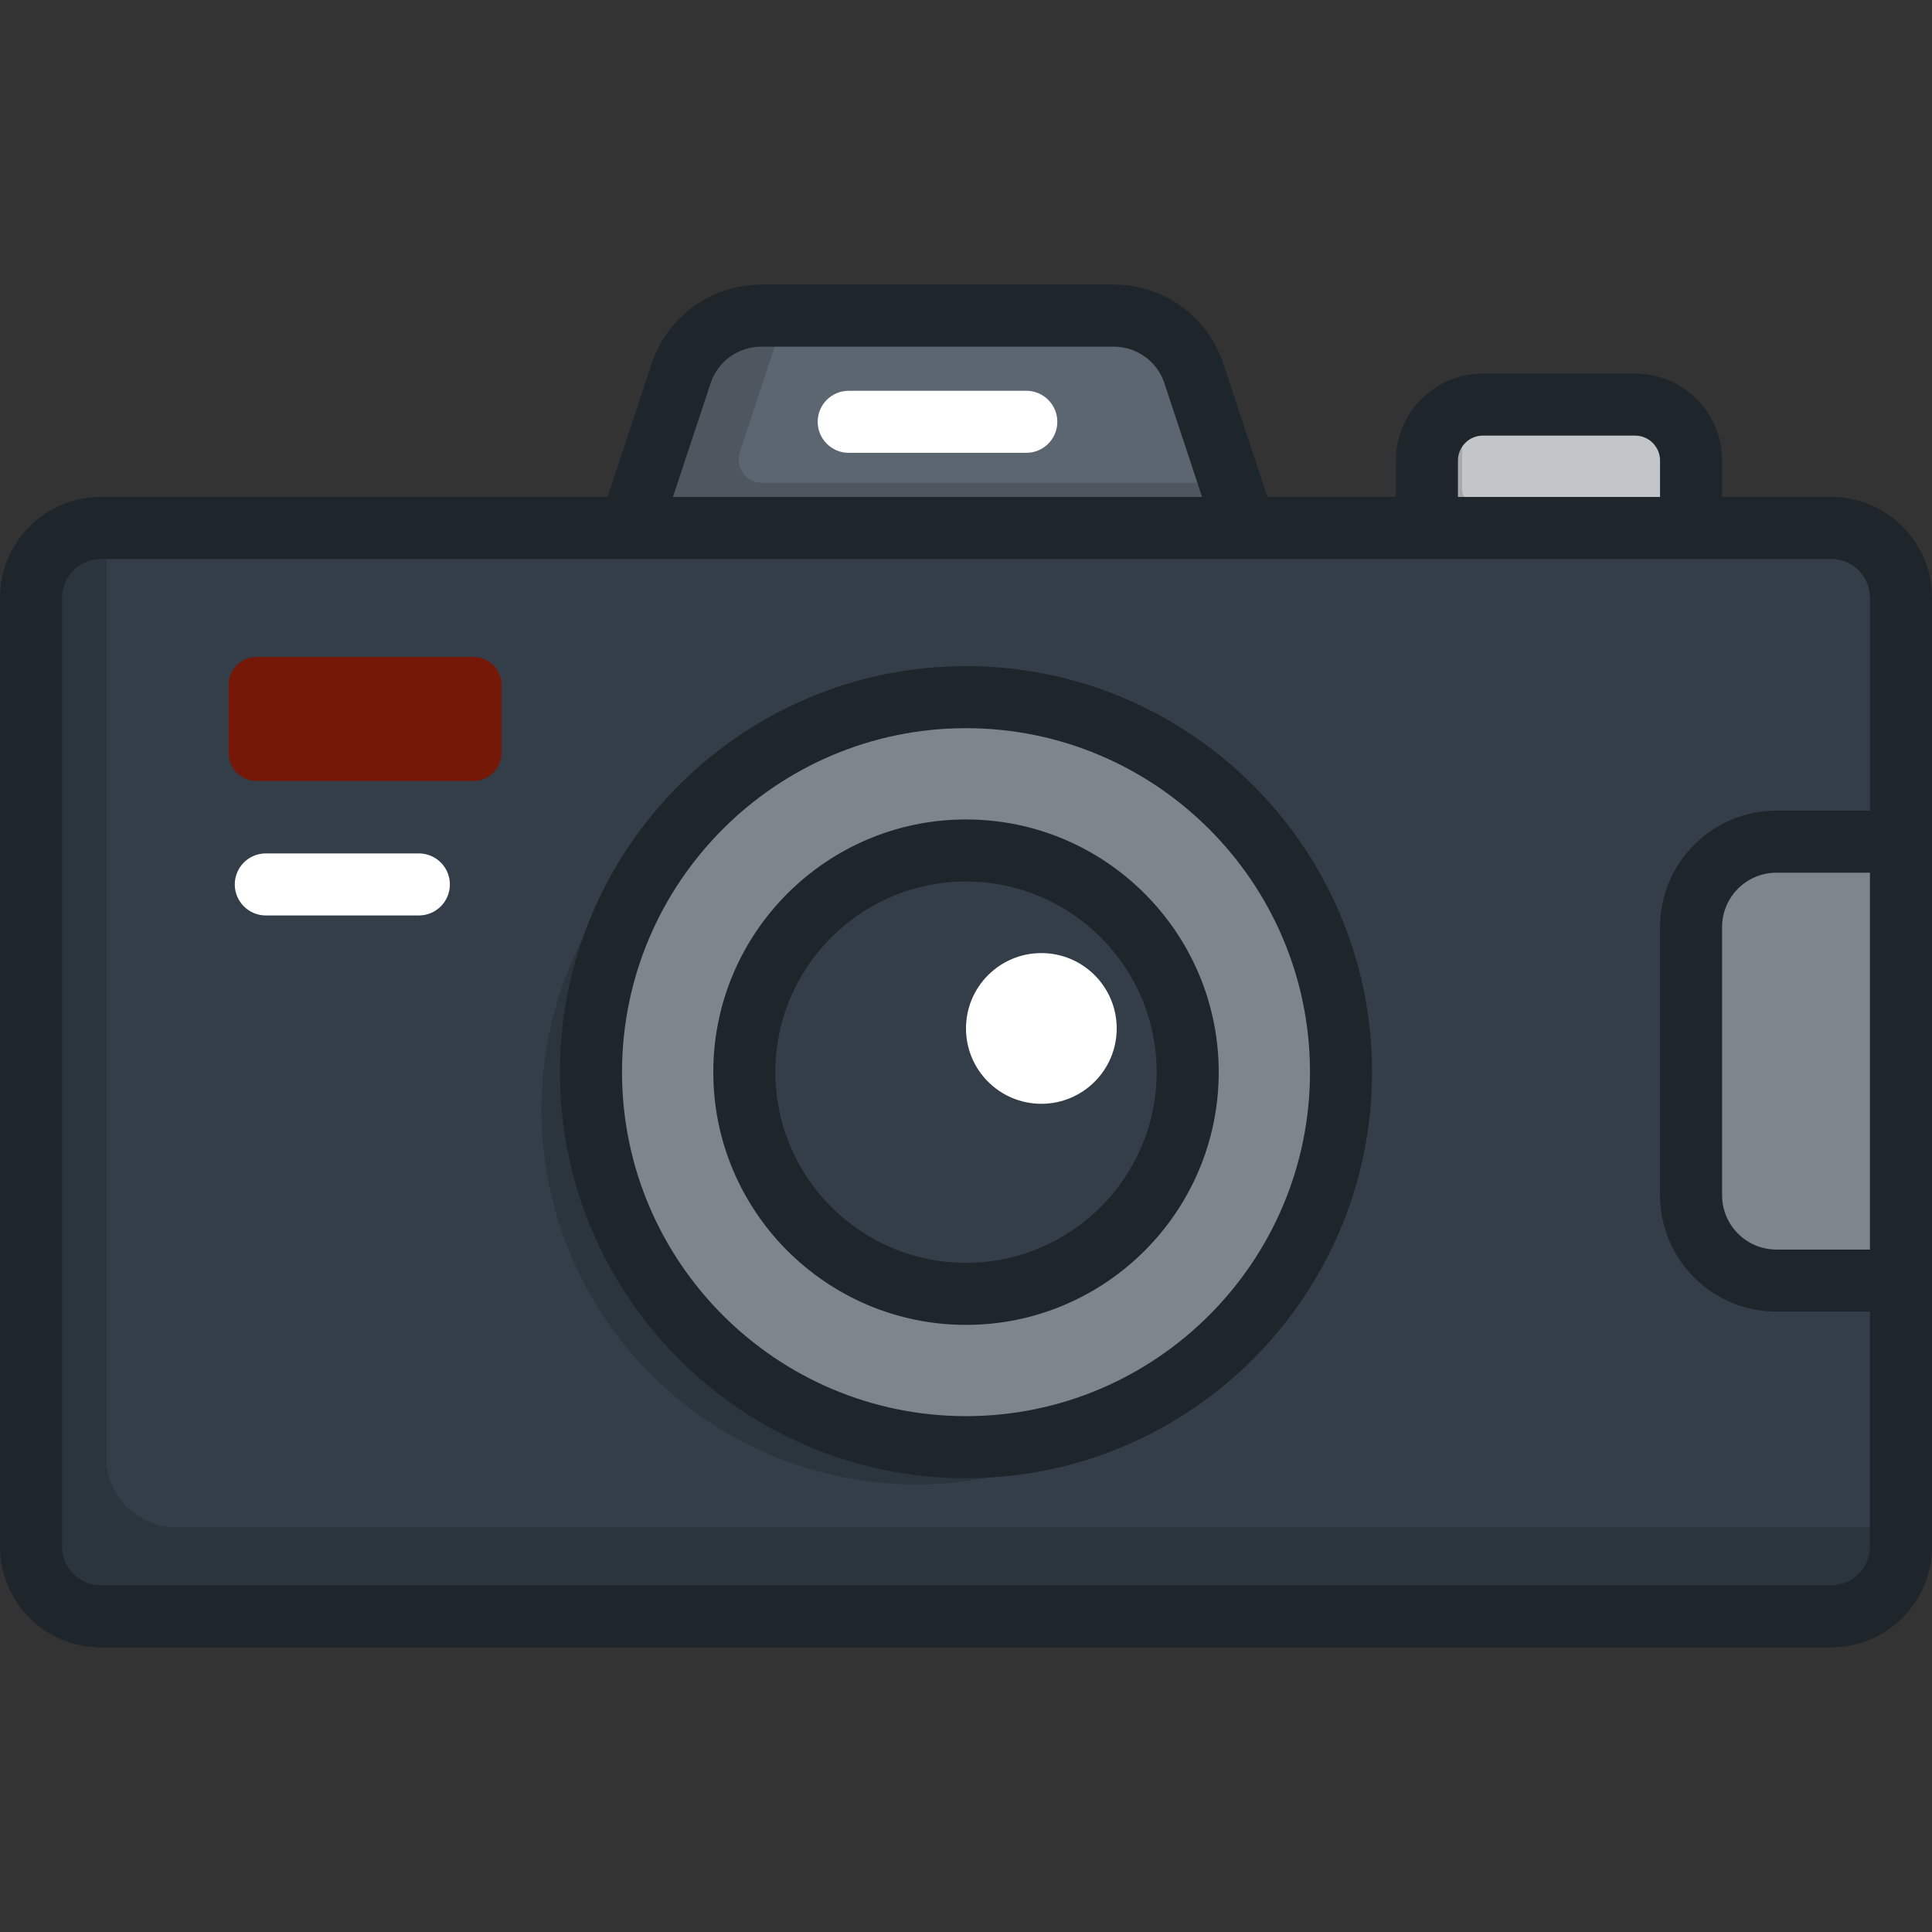 <!DOCTYPE svg PUBLIC "-//W3C//DTD SVG 1.1//EN" "http://www.w3.org/Graphics/SVG/1.1/DTD/svg11.dtd">
<!-- Uploaded to: SVG Repo, www.svgrepo.com, Transformed by: SVG Repo Mixer Tools -->
<svg height="256px" width="256px" version="1.1" id="Layer_1" xmlns="http://www.w3.org/2000/svg" xmlns:xlink="http://www.w3.org/1999/xlink" viewBox="0 0 512.001 512.001" xml:space="preserve" fill="#000000">
<rect x="0" y="0" width="512.001" height="512.001" fill="#333333" stroke="none"/>
<g id="SVGRepo_bgCarrier" stroke-width="0"/>
<g id="SVGRepo_tracerCarrier" stroke-linecap="round" stroke-linejoin="round"/>
<g id="SVGRepo_iconCarrier"> <path style="fill:#5C6670;" d="M295.158,83.644H201.74c-9.64,0-18.194,6.178-21.226,15.328l-13.563,40.943h162.997l-13.563-40.943 C313.353,89.823,304.797,83.644,295.158,83.644z"/> <path style="opacity:0.15;enable-background:new ;" d="M325.984,127.95H201.928c-4.212,0-7.188-4.122-5.864-8.12l10.873-32.823 c0.389-1.173,0.87-2.295,1.431-3.363h-6.629c-9.64,0-18.194,6.178-21.226,15.328l-13.563,40.943h162.997L325.984,127.95z"/> <path style="fill:#333E48;" d="M485.316,428.355H26.684c-10.195,0-18.461-8.265-18.461-18.461V158.378 c0-10.195,8.265-18.461,18.461-18.461h458.634c10.195,0,18.461,8.265,18.461,18.461v251.516 C503.778,420.09,495.513,428.355,485.316,428.355z"/> <path style="opacity:0.15;enable-background:new ;" d="M46.652,404.742c-10.195,0-18.461-8.265-18.461-18.461V139.916h-1.507 c-10.195,0-18.461,8.265-18.461,18.461v251.517c0,10.195,8.265,18.461,18.461,18.461h458.634c10.195,0,18.461-8.265,18.461-18.461 v-5.151H46.652V404.742z"/> <circle style="opacity:0.15;enable-background:new ;" cx="242.85" cy="294.013" r="99.378"/> <path style="fill:#7D868C;" d="M503.778,223.057H470.77c-12.493,0-22.621,10.128-22.621,22.621v71.073 c0,12.493,10.128,22.621,22.621,22.621h33.008V223.057z"/> <path style="fill:#761807;" d="M125.451,206.976H68.045c-4.129,0-7.474-3.347-7.474-7.474v-17.939c0-4.129,3.347-7.474,7.474-7.474 h57.405c4.129,0,7.474,3.347,7.474,7.474v17.939C132.926,203.63,129.579,206.976,125.451,206.976z"/> <path style="fill:#FFFFFF;" d="M111,242.606H70.438c-4.542,0-8.222-3.681-8.222-8.222c0-4.541,3.68-8.222,8.222-8.222H111 c4.542,0,8.222,3.681,8.222,8.222C119.222,238.924,115.542,242.606,111,242.606z"/> <path style="fill:#C3C6C8;" d="M433.319,107.214h-40.343c-8.189,0-14.829,6.639-14.829,14.828v17.873h70.001v-17.873 C448.149,113.853,441.51,107.214,433.319,107.214z"/> <path style="opacity:0.15;enable-background:new ;" d="M391.631,133.706c-2.3,0-4.165-1.865-4.165-4.165v-13.708 c0-3.085,0.944-5.95,2.557-8.323c-6.774,1.369-11.875,7.355-11.875,14.533v17.873h70.001v-6.21H391.631z"/> <path style="fill:#FFFFFF;" d="M271.98,120.002h-47.061c-4.542,0-8.222-3.681-8.222-8.222s3.68-8.222,8.222-8.222h47.061 c4.542,0,8.222,3.681,8.222,8.222C280.202,116.321,276.521,120.002,271.98,120.002z"/> <circle style="fill:#7D868C;" cx="256.005" cy="284.135" r="99.378"/> <circle style="fill:#333E48;" cx="256.005" cy="284.135" r="58.749"/> <circle style="fill:#FFFFFF;" cx="275.968" cy="272.547" r="19.97"/> <path style="fill:#1E252B;" d="M485.316,131.694h-28.945v-9.651c0-12.71-10.341-23.051-23.052-23.051h-40.343 c-12.71,0-23.051,10.341-23.051,23.051v9.651h-34.04L324.19,96.388c-4.154-12.54-15.82-20.965-29.031-20.965h-93.418 c-13.21,0-24.876,8.425-29.032,20.965l-11.696,35.307H26.684C11.97,131.695,0,143.666,0,158.379v251.516 c0,14.713,11.97,26.684,26.684,26.684h458.634c14.713,0,26.684-11.97,26.684-26.684V158.378 C512,143.665,500.03,131.694,485.316,131.694z M386.37,122.044c0-3.643,2.963-6.606,6.606-6.606h40.343 c3.643,0,6.607,2.964,6.607,6.606v9.651h-53.558v-9.651H386.37z M188.318,101.559c1.921-5.797,7.316-9.692,13.422-9.692h93.418 c6.106,0,11.5,3.895,13.421,9.692l9.984,30.135H178.335L188.318,101.559z M495.556,331.149H470.77 c-7.939,0-14.399-6.459-14.399-14.399v-71.073c0-7.939,6.459-14.399,14.399-14.399h24.786V331.149z M495.556,214.834H470.77 c-17.007,0-30.843,13.836-30.843,30.843v71.073c0,17.007,13.836,30.843,30.843,30.843h24.786v62.3 c0,5.646-4.592,10.239-10.239,10.239H26.684c-5.646,0-10.239-4.593-10.239-10.239V158.378c0-5.646,4.592-10.239,10.239-10.239 h458.634c5.646,0,10.239,4.593,10.239,10.239v56.457H495.556z M256.001,217.165c-36.928,0-66.971,30.043-66.971,66.971 c0,36.927,30.043,66.97,66.971,66.97s66.971-30.043,66.971-66.97C322.971,247.208,292.928,217.165,256.001,217.165z M256.001,334.662c-27.86,0-50.527-22.666-50.527-50.526s22.667-50.527,50.527-50.527c27.86,0,50.527,22.666,50.527,50.527 C306.526,311.996,283.86,334.662,256.001,334.662z M256.001,176.531c-59.333,0-107.604,48.271-107.604,107.604 s48.271,107.604,107.604,107.604s107.604-48.271,107.604-107.604C363.604,224.803,315.334,176.531,256.001,176.531z M256.001,375.295c-50.266,0-91.16-40.894-91.16-91.16c0-50.266,40.895-91.16,91.16-91.16s91.16,40.894,91.16,91.16 C347.16,334.401,306.265,375.295,256.001,375.295z"/> </g>
</svg>